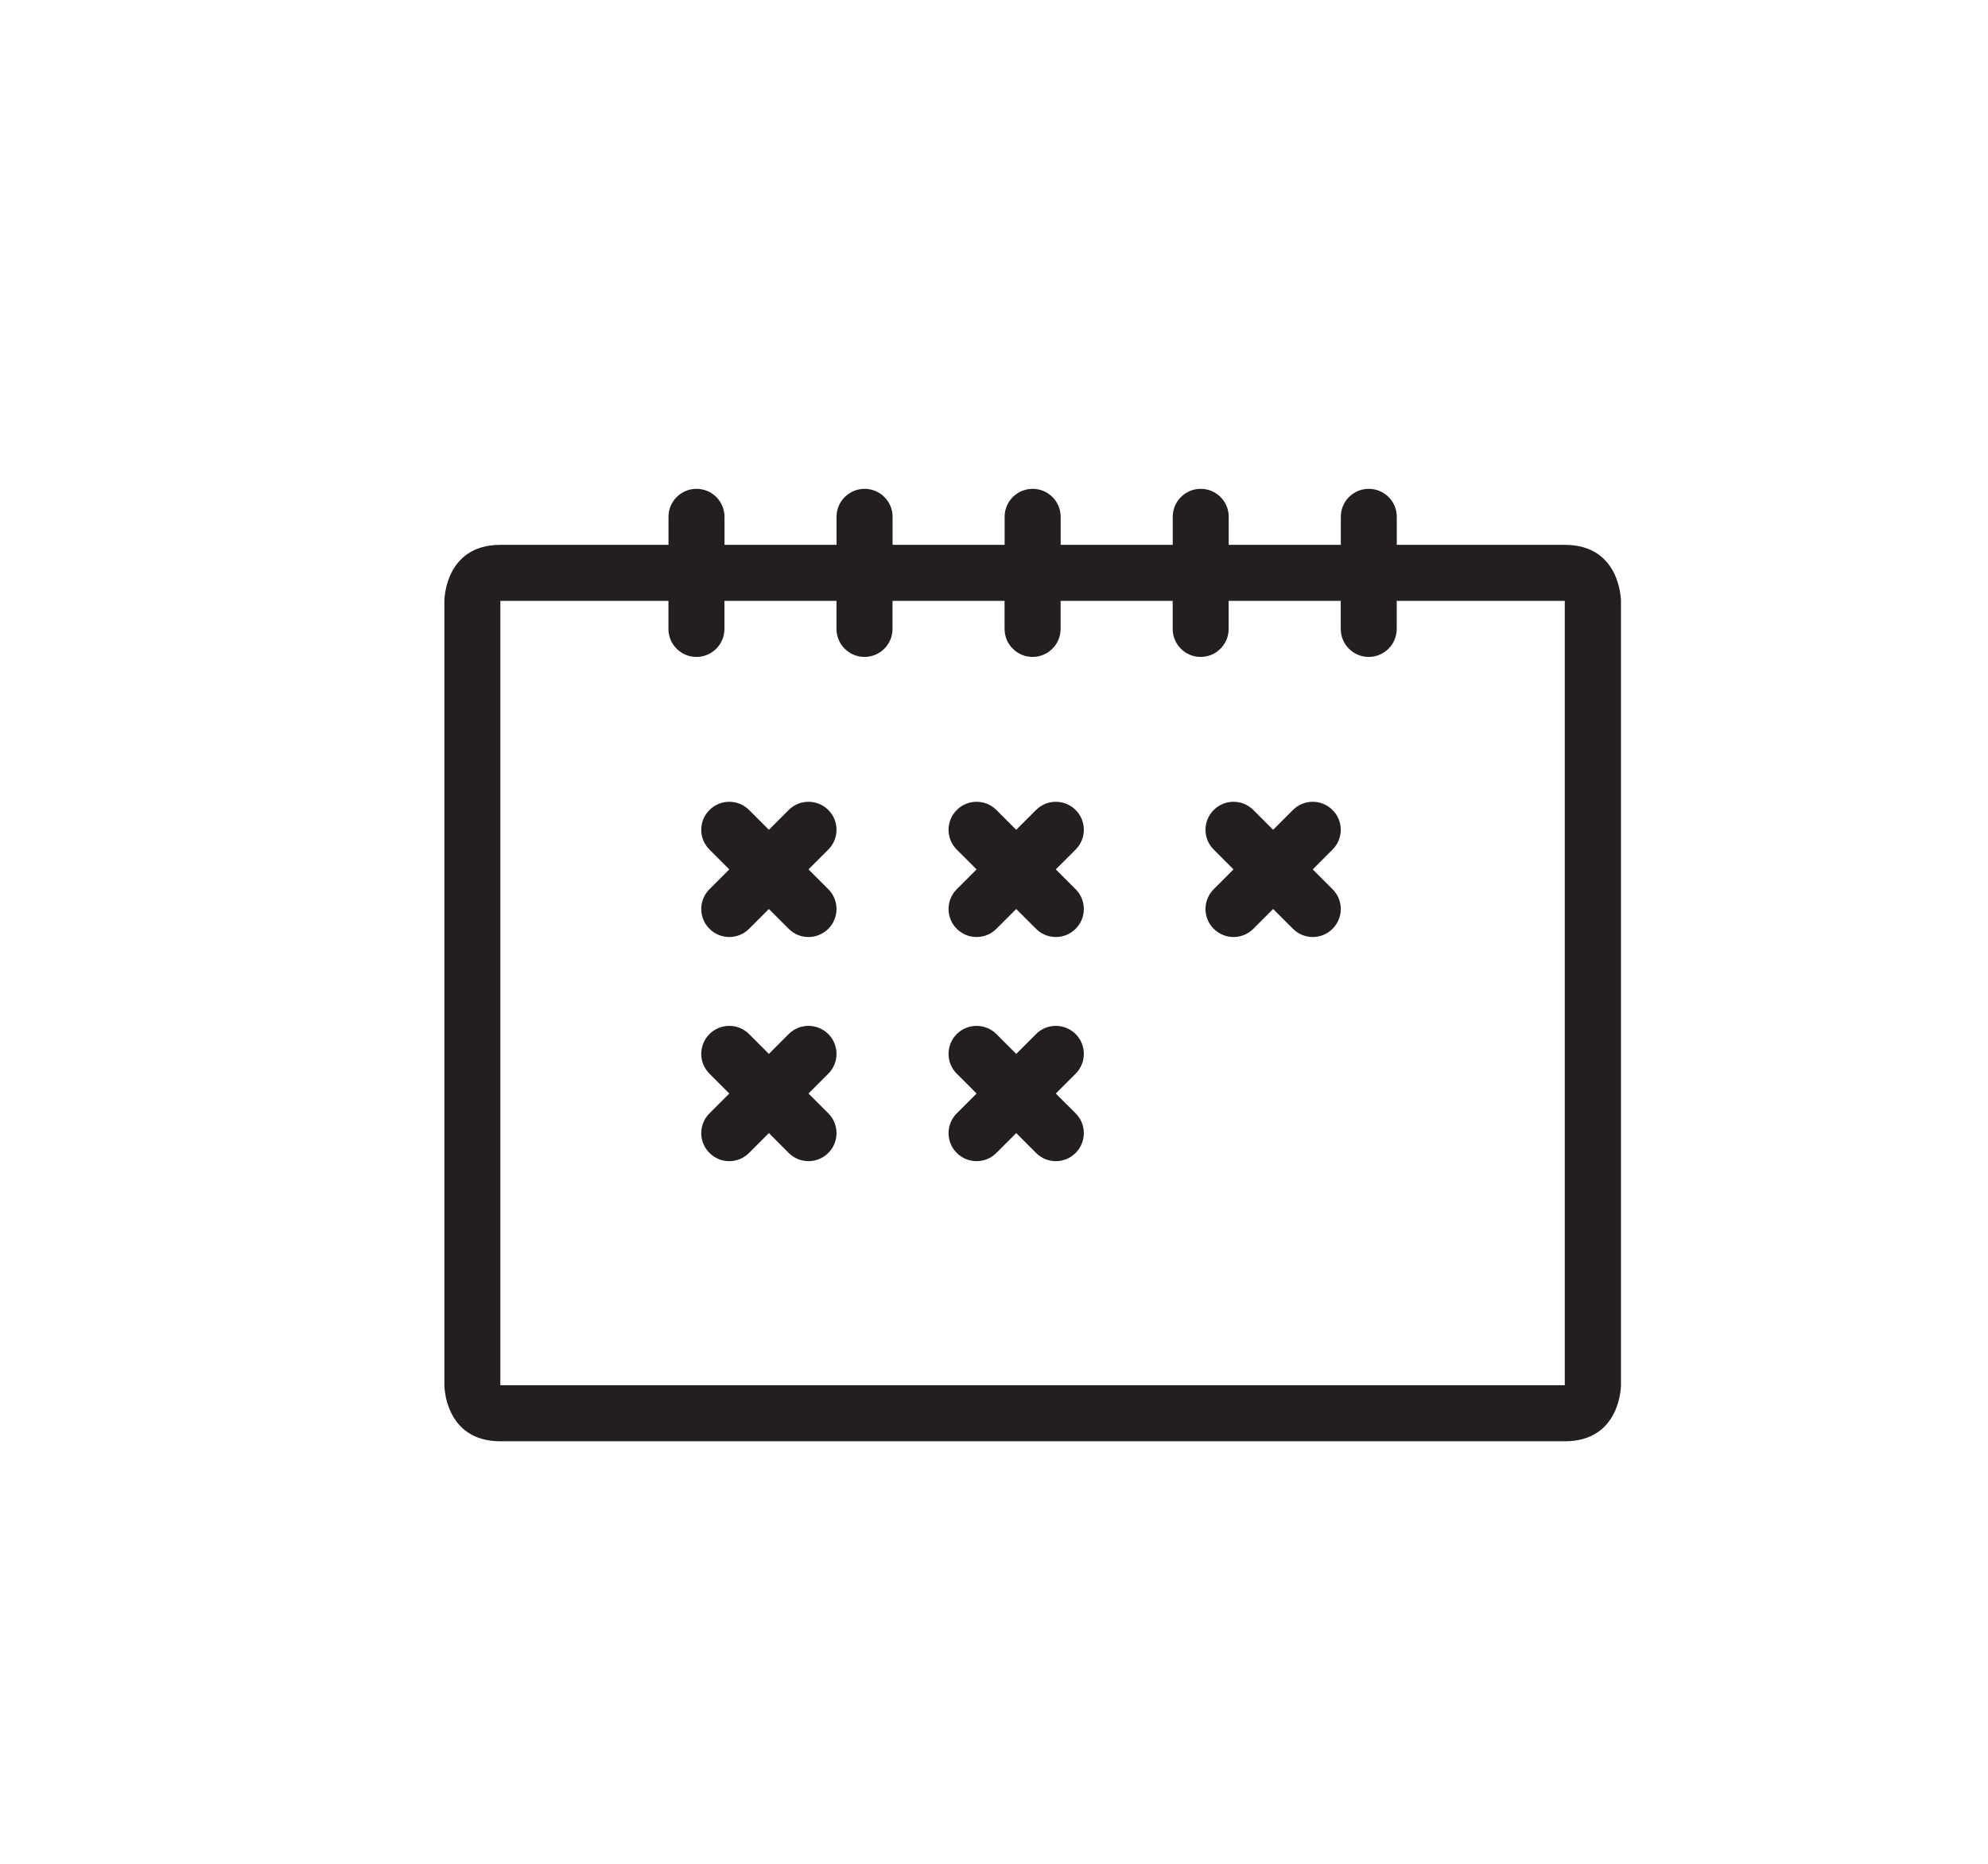 <?xml version="1.0" encoding="utf-8"?>
<!-- Generator: Adobe Illustrator 16.0.0, SVG Export Plug-In . SVG Version: 6.00 Build 0)  -->
<!DOCTYPE svg PUBLIC "-//W3C//DTD SVG 1.1//EN" "http://www.w3.org/Graphics/SVG/1.1/DTD/svg11.dtd">
<svg version="1.1" id="Layer_2" xmlns="http://www.w3.org/2000/svg" xmlns:xlink="http://www.w3.org/1999/xlink" x="0px" y="0px"
	 width="64px" height="60px" viewBox="0 0 64 60" enable-background="new 0 0 64 60" xml:space="preserve">
<g>
	<path fill="#231F20" d="M50.377,17.54h-5.41v-0.903c0-0.498-0.404-0.9-0.902-0.9s-0.9,0.403-0.9,0.9v0.903h-3.609v-0.903
		c0-0.498-0.403-0.9-0.901-0.9c-0.497,0-0.901,0.403-0.901,0.9v0.903h-1.803h-1.805v-0.903c0-0.498-0.404-0.9-0.901-0.9
		c-0.499,0-0.903,0.403-0.903,0.9v0.903h-1.803h-1.804v-0.903c0-0.498-0.403-0.9-0.902-0.9c-0.498,0-0.902,0.403-0.902,0.9v0.903
		h-3.607v-0.903c0-0.498-0.403-0.9-0.902-0.9c-0.498,0-0.901,0.403-0.901,0.9v0.903h-5.411c-1.804,0-1.804,1.803-1.804,1.803v25.25
		c0,0,0,1.805,1.804,1.805h14.429h5.412h14.428c1.805,0,1.805-1.805,1.805-1.805v-25.25C52.182,19.343,52.182,17.54,50.377,17.54z
		 M50.377,44.594H35.949h-5.412H16.108v-25.25h5.411v0.901c0,0.499,0.403,0.903,0.901,0.903c0.499,0,0.902-0.404,0.902-0.903v-0.901
		h3.607v0.901c0,0.499,0.404,0.903,0.902,0.903c0.499,0,0.902-0.404,0.902-0.903v-0.901h1.804h1.803v0.901
		c0,0.499,0.404,0.903,0.903,0.903c0.497,0,0.901-0.404,0.901-0.903v-0.901h1.805h1.803v0.901c0,0.499,0.404,0.903,0.901,0.903
		c0.498,0,0.901-0.404,0.901-0.903v-0.901h3.609v0.901c0,0.499,0.402,0.903,0.9,0.903s0.902-0.404,0.902-0.903v-0.901h5.41V44.594z"
		/>
	<path fill="#231F20" d="M26.028,27.988l0.638-0.638c0.352-0.353,0.352-0.923,0-1.274c-0.353-0.353-0.924-0.353-1.276,0
		l-0.637,0.637l-0.638-0.637c-0.352-0.353-0.923-0.353-1.275,0c-0.353,0.352-0.353,0.923,0,1.274l0.638,0.638l-0.638,0.638
		c-0.353,0.352-0.353,0.923,0,1.274c0.353,0.353,0.923,0.353,1.275,0l0.638-0.637L25.39,29.9c0.352,0.353,0.923,0.353,1.276,0
		c0.352-0.352,0.352-0.923,0-1.274L26.028,27.988z"/>
	<path fill="#231F20" d="M33.989,27.988l0.639-0.638c0.352-0.353,0.352-0.923,0-1.274c-0.353-0.353-0.924-0.353-1.275,0
		l-0.638,0.637l-0.638-0.637c-0.352-0.353-0.923-0.353-1.276,0c-0.352,0.352-0.352,0.923,0,1.274l0.638,0.638l-0.638,0.638
		c-0.352,0.352-0.352,0.923,0,1.274c0.353,0.353,0.924,0.353,1.276,0l0.638-0.637l0.638,0.637c0.352,0.353,0.923,0.353,1.275,0
		c0.352-0.352,0.352-0.923,0-1.274L33.989,27.988z"/>
	<path fill="#231F20" d="M26.028,35.203l0.638-0.638c0.352-0.353,0.352-0.923,0-1.276c-0.353-0.352-0.924-0.352-1.276,0
		l-0.637,0.639l-0.638-0.639c-0.352-0.352-0.923-0.352-1.275,0c-0.353,0.354-0.353,0.925,0,1.276l0.638,0.638l-0.638,0.638
		c-0.353,0.352-0.353,0.923,0,1.274c0.353,0.354,0.923,0.354,1.275,0l0.638-0.638l0.637,0.638c0.352,0.354,0.923,0.354,1.276,0
		c0.352-0.352,0.352-0.923,0-1.274L26.028,35.203z"/>
	<path fill="#231F20" d="M33.989,35.203l0.639-0.638c0.352-0.353,0.352-0.923,0-1.276c-0.353-0.352-0.924-0.352-1.275,0
		l-0.638,0.639l-0.638-0.639c-0.352-0.352-0.923-0.352-1.276,0c-0.352,0.354-0.352,0.925,0,1.276l0.638,0.638l-0.638,0.638
		c-0.352,0.352-0.352,0.923,0,1.274c0.353,0.354,0.924,0.354,1.276,0l0.638-0.638l0.638,0.638c0.352,0.354,0.923,0.354,1.275,0
		c0.352-0.352,0.352-0.923,0-1.274L33.989,35.203z"/>
	<path fill="#231F20" d="M42.261,27.988l0.637-0.638c0.354-0.353,0.354-0.923,0-1.274c-0.352-0.353-0.922-0.353-1.275,0
		l-0.637,0.637l-0.637-0.637c-0.353-0.353-0.924-0.353-1.275,0c-0.354,0.352-0.354,0.923,0,1.274l0.636,0.638l-0.636,0.638
		c-0.354,0.352-0.354,0.923,0,1.274c0.352,0.353,0.923,0.353,1.275,0l0.637-0.637l0.639,0.637c0.352,0.353,0.922,0.353,1.274,0
		c0.354-0.352,0.354-0.923,0-1.274L42.261,27.988z"/>
</g>
</svg>
